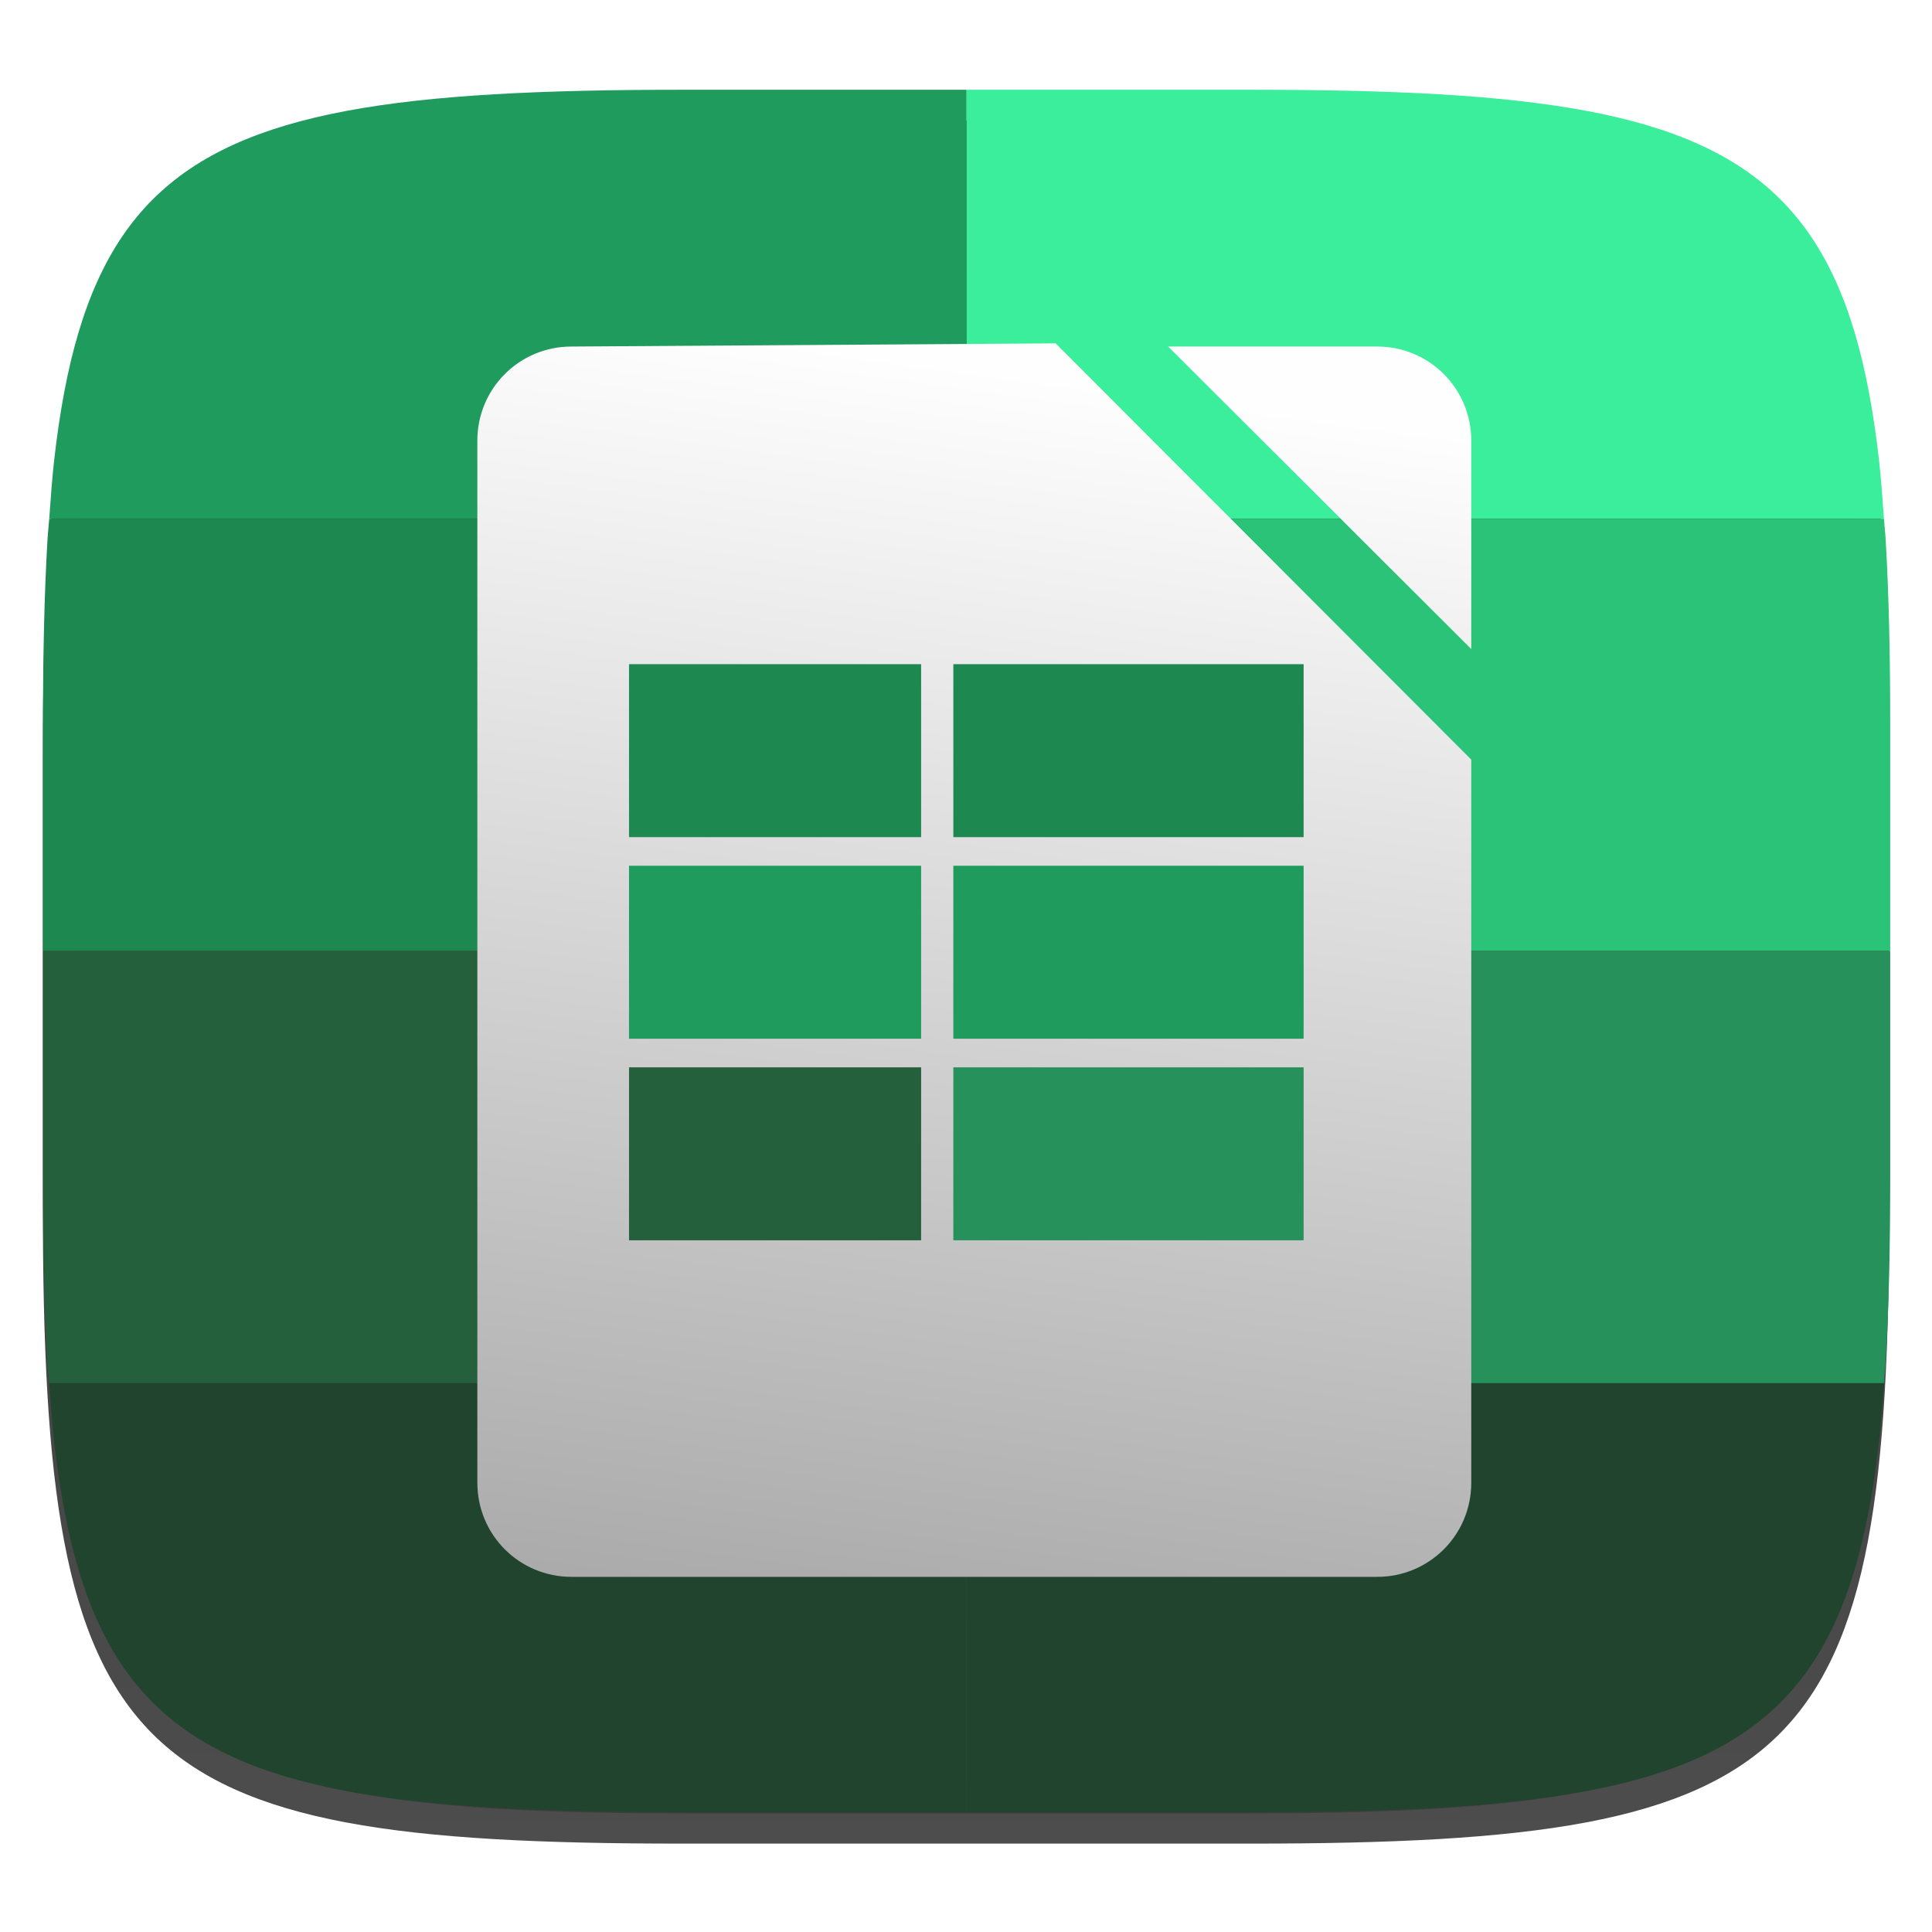 <?xml version="1.0" encoding="UTF-8" standalone="no"?>
<svg
   xmlns:dc="http://purl.org/dc/elements/1.1/"
   xmlns:cc="http://creativecommons.org/ns#"
   xmlns:rdf="http://www.w3.org/1999/02/22-rdf-syntax-ns#"
   xmlns:svg="http://www.w3.org/2000/svg"
   xmlns="http://www.w3.org/2000/svg"
   xmlns:xlink="http://www.w3.org/1999/xlink"
   xmlns:sodipodi="http://sodipodi.sourceforge.net/DTD/sodipodi-0.dtd"
   xmlns:inkscape="http://www.inkscape.org/namespaces/inkscape"
   id="svg35"
   version="1.1"
   height="256"
   width="256"
   viewBox="0 0 256 256"
   style="isolation:isolate"
   sodipodi:docname="libreoffice-calc.svg"
   inkscape:version="0.92.2 2405546, 2018-03-11">
  <sodipodi:namedview
     pagecolor="#ffffff"
     bordercolor="#666666"
     borderopacity="1"
     objecttolerance="10"
     gridtolerance="10"
     guidetolerance="10"
     inkscape:pageopacity="0"
     inkscape:pageshadow="2"
     inkscape:window-width="640"
     inkscape:window-height="480"
     id="namedview77"
     showgrid="false"
     inkscape:zoom="2.2207572"
     inkscape:cx="118.21888"
     inkscape:cy="179.79033"
     inkscape:current-layer="svg35" />
  <defs
     id="defs13">
    <linearGradient
       inkscape:collect="always"
       id="linearGradient964">
      <stop
         style="stop-color:#fefefe;stop-opacity:1"
         offset="0"
         id="stop960" />
      <stop
         style="stop-color:#b2b2b2;stop-opacity:1"
         offset="1"
         id="stop962" />
    </linearGradient>
    <linearGradient
       id="linearGradient1233">
      <stop
         id="stop1229"
         offset="0"
         style="stop-color:#838383;stop-opacity:1;" />
      <stop
         id="stop1231"
         offset="1"
         style="stop-color:#fefefe;stop-opacity:1" />
    </linearGradient>
    <filter
       color-interpolation-filters="sRGB"
       filterUnits="objectBoundingBox"
       height="400%"
       width="400%"
       y="-200%"
       x="-200%"
       id="Tzcz4vEdmITS7wQ3AsSx9hYNK6Mdtix6">
      <feGaussianBlur
         id="feGaussianBlur2"
         stdDeviation="4.294"
         in="SourceGraphic" />
      <feOffset
         id="feOffset4"
         result="pf_100_offsetBlur"
         dy="4"
         dx="0" />
      <feFlood
         id="feFlood6"
         flood-opacity="0.4"
         flood-color="#000000" />
      <feComposite
         id="feComposite8"
         result="pf_100_dropShadow"
         operator="in"
         in2="pf_100_offsetBlur" />
      <feBlend
         id="feBlend10"
         mode="normal"
         in2="pf_100_dropShadow"
         in="SourceGraphic" />
    </filter>
    <linearGradient
       gradientUnits="userSpaceOnUse"
       gradientTransform="matrix(244.648,0,0,228.338,1.353,283.643)"
       y2="0"
       x2="0.5"
       y1="1"
       x1="0.5"
       id="_lgradient_0-2">
      <stop
         id="stop15-9"
         style="stop-color:rgb(77,77,77)"
         stop-opacity="1"
         offset="0%" />
      <stop
         id="stop17-1"
         style="stop-color:rgb(51,51,51)"
         stop-opacity="1"
         offset="100%" />
    </linearGradient>
    <linearGradient
       gradientUnits="userSpaceOnUse"
       gradientTransform="matrix(244.648,0,0,228.338,1.353,283.643)"
       y2="0"
       x2="0.5"
       y1="1"
       x1="0.5"
       id="_lgradient_0-2-7">
      <stop
         id="stop15-9-0"
         style="stop-color:rgb(77,77,77)"
         stop-opacity="1"
         offset="0%" />
      <stop
         id="stop17-1-9"
         style="stop-color:rgb(51,51,51)"
         stop-opacity="1"
         offset="100%" />
    </linearGradient>
    <linearGradient
       gradientUnits="userSpaceOnUse"
       gradientTransform="matrix(244.648,0,0,228.338,1.353,283.643)"
       y2="0"
       x2="0.5"
       y1="1"
       x1="0.5"
       id="_lgradient_0-2-6">
      <stop
         id="stop15-9-06"
         style="stop-color:rgb(77,77,77)"
         stop-opacity="1"
         offset="0%" />
      <stop
         id="stop17-1-2"
         style="stop-color:rgb(51,51,51)"
         stop-opacity="1"
         offset="100%" />
    </linearGradient>
    <linearGradient
       gradientUnits="userSpaceOnUse"
       gradientTransform="matrix(244.648,0,0,228.338,1.353,283.643)"
       y2="0"
       x2="0.5"
       y1="1"
       x1="0.5"
       id="_lgradient_0-2-1">
      <stop
         id="stop15-9-8"
         style="stop-color:rgb(77,77,77)"
         stop-opacity="1"
         offset="0%" />
      <stop
         id="stop17-1-7"
         style="stop-color:rgb(51,51,51)"
         stop-opacity="1"
         offset="100%" />
    </linearGradient>
    <linearGradient
       gradientUnits="userSpaceOnUse"
       gradientTransform="matrix(244.648,0,0,228.338,1.353,283.643)"
       y2="0"
       x2="0.5"
       y1="1"
       x1="0.5"
       id="_lgradient_0-2-2">
      <stop
         id="stop15-9-02"
         style="stop-color:rgb(77,77,77)"
         stop-opacity="1"
         offset="0%" />
      <stop
         id="stop17-1-3"
         style="stop-color:rgb(51,51,51)"
         stop-opacity="1"
         offset="100%" />
    </linearGradient>
    <linearGradient
       gradientUnits="userSpaceOnUse"
       gradientTransform="matrix(244.648,0,0,228.338,1.353,283.643)"
       y2="0"
       x2="0.5"
       y1="1"
       x1="0.5"
       id="_lgradient_0-2-5">
      <stop
         id="stop15-9-9"
         style="stop-color:rgb(77,77,77)"
         stop-opacity="1"
         offset="0%" />
      <stop
         id="stop17-1-22"
         style="stop-color:rgb(51,51,51)"
         stop-opacity="1"
         offset="100%" />
    </linearGradient>
    <linearGradient
       gradientUnits="userSpaceOnUse"
       gradientTransform="matrix(244.648,0,0,228.338,1.353,283.643)"
       y2="0"
       x2="0.5"
       y1="1"
       x1="0.5"
       id="_lgradient_0-2-9">
      <stop
         id="stop15-9-7"
         style="stop-color:rgb(77,77,77)"
         stop-opacity="1"
         offset="0%" />
      <stop
         id="stop17-1-36"
         style="stop-color:rgb(51,51,51)"
         stop-opacity="1"
         offset="100%" />
    </linearGradient>
    <linearGradient
       gradientUnits="userSpaceOnUse"
       gradientTransform="matrix(244.648,0,0,228.338,1.353,283.643)"
       y2="0"
       x2="0.5"
       y1="1"
       x1="0.5"
       id="_lgradient_0-2-29">
      <stop
         id="stop15-9-3"
         style="stop-color:rgb(77,77,77)"
         stop-opacity="1"
         offset="0%" />
      <stop
         id="stop17-1-1"
         style="stop-color:rgb(51,51,51)"
         stop-opacity="1"
         offset="100%" />
    </linearGradient>
    <linearGradient
       gradientUnits="userSpaceOnUse"
       y2="-187.655"
       x2="594.392"
       y1="-187.655"
       x1="242.26"
       id="linearGradient1235"
       xlink:href="#linearGradient1233" />
    <linearGradient
       y2="-385.173"
       x2="507.677"
       y1="263.901"
       x1="418.455"
       gradientUnits="userSpaceOnUse"
       id="linearGradient1237"
       xlink:href="#linearGradient1233" />
    <linearGradient
       y2="-385.173"
       x2="507.677"
       y1="263.901"
       x1="418.455"
       gradientUnits="userSpaceOnUse"
       id="linearGradient1245"
       xlink:href="#linearGradient1233" />
    <linearGradient
       gradientUnits="userSpaceOnUse"
       gradientTransform="matrix(244.65,0,0,228.34,5.68,11.95)"
       y2="1"
       x2="0.517"
       y1="0"
       x1="0.517"
       id="linearGradient1366">
      <stop
         id="stop23-6"
         style="stop-color:rgb(255,255,255)"
         stop-opacity="1"
         offset="0%" />
      <stop
         id="stop25-1"
         style="stop-color:rgb(255,255,255)"
         stop-opacity="0.098"
         offset="12.5%" />
      <stop
         id="stop27-0"
         style="stop-color:rgb(0,0,0)"
         stop-opacity="0.098"
         offset="92.5%" />
      <stop
         id="stop29-6"
         style="stop-color:rgb(0,0,0)"
         stop-opacity="0.498"
         offset="100%" />
    </linearGradient>
    <filter
       id="filter890"
       style="color-interpolation-filters:sRGB;">
      <feFlood
         id="feFlood880"
         result="flood"
         flood-color="rgb(0,0,0)"
         flood-opacity="0.498" />
      <feComposite
         id="feComposite882"
         result="composite1"
         operator="in"
         in2="SourceGraphic"
         in="flood" />
      <feGaussianBlur
         id="feGaussianBlur884"
         result="blur"
         stdDeviation="5.2"
         in="composite1" />
      <feOffset
         id="feOffset886"
         result="offset"
         dy="3"
         dx="2.8" />
      <feComposite
         id="feComposite888"
         result="composite2"
         operator="over"
         in2="offset"
         in="SourceGraphic" />
    </filter>
    <linearGradient
       inkscape:collect="always"
       xlink:href="#linearGradient964"
       id="linearGradient966"
       x1="143.824"
       y1="77.07"
       x2="120.825"
       y2="224.112"
       gradientUnits="userSpaceOnUse" />
  </defs>
  <g
     id="g21"
     filter="url(#Tzcz4vEdmITS7wQ3AsSx9hYNK6Mdtix6)">
    <linearGradient
       gradientUnits="userSpaceOnUse"
       gradientTransform="matrix(244.648,0,0,228.338,5.68,11.95)"
       y2="0"
       x2="0.5"
       y1="1"
       x1="0.5"
       id="_lgradient_0">
      <stop
         id="stop15"
         style="stop-color:rgb(77,77,77)"
         stop-opacity="1"
         offset="0%" />
      <stop
         id="stop17"
         style="stop-color:rgb(51,51,51)"
         stop-opacity="1"
         offset="100%" />
    </linearGradient>
    <path
       fill="url(#_lgradient_0)"
       id="shape"
       d=" M 165.689 11.95 C 239.745 11.95 250.328 22.507 250.328 96.494 L 250.328 155.745 C 250.328 229.731 239.745 240.288 165.689 240.288 L 90.319 240.288 C 16.264 240.288 5.68 229.731 5.68 155.745 L 5.68 96.494 C 5.68 22.507 16.264 11.95 90.319 11.95 L 165.689 11.95 Z " />
  </g>
  <g
     id="g33"
     opacity="0.4">
    <linearGradient
       gradientUnits="userSpaceOnUse"
       gradientTransform="matrix(244.65,0,0,228.34,5.68,11.95)"
       y2="1"
       x2="0.517"
       y1="0"
       x1="0.517"
       id="_lgradient_1">
      <stop
         id="stop23"
         style="stop-color:rgb(255,255,255)"
         stop-opacity="1"
         offset="0%" />
      <stop
         id="stop25"
         style="stop-color:rgb(255,255,255)"
         stop-opacity="0.098"
         offset="12.5%" />
      <stop
         id="stop27"
         style="stop-color:rgb(0,0,0)"
         stop-opacity="0.098"
         offset="92.5%" />
      <stop
         id="stop29"
         style="stop-color:rgb(0,0,0)"
         stop-opacity="0.498"
         offset="100%" />
    </linearGradient>
    <path
       fill="url(#_lgradient_1)"
       id="highlight"
       fill-rule="evenodd"
       d=" M 165.068 11.951 C 169.396 11.941 173.724 11.991 178.052 12.089 C 181.927 12.167 185.803 12.315 189.678 12.541 C 193.131 12.737 196.583 13.022 200.026 13.395 C 203.085 13.73 206.144 14.181 209.174 14.741 C 211.889 15.243 214.574 15.881 217.22 16.657 C 219.62 17.355 221.971 18.219 224.243 19.241 C 226.358 20.184 228.384 21.304 230.302 22.591 C 232.142 23.829 233.863 25.244 235.437 26.806 C 237.001 28.378 238.417 30.088 239.656 31.925 C 240.945 33.841 242.066 35.865 243.02 37.967 C 244.043 40.247 244.909 42.585 245.617 44.972 C 246.394 47.615 247.034 50.297 247.535 53.009 C 248.096 56.035 248.548 59.081 248.883 62.136 C 249.257 65.575 249.542 69.014 249.739 72.462 C 249.965 76.323 250.112 80.194 250.201 84.055 C 250.289 88.378 250.339 92.701 250.329 97.014 L 250.329 155.226 C 250.339 159.549 250.289 163.862 250.201 168.185 C 250.112 172.056 249.965 175.917 249.739 179.778 C 249.542 183.226 249.257 186.675 248.883 190.104 C 248.548 193.159 248.096 196.215 247.535 199.241 C 247.034 201.943 246.394 204.625 245.617 207.268 C 244.909 209.655 244.043 212.003 243.02 214.273 C 242.066 216.385 240.945 218.399 239.656 220.315 C 238.417 222.152 237.001 223.872 235.437 225.434 C 233.863 226.996 232.142 228.411 230.302 229.649 C 228.384 230.936 226.358 232.056 224.243 232.999 C 221.971 234.021 219.62 234.885 217.22 235.593 C 214.574 236.369 211.889 237.007 209.174 237.499 C 206.144 238.068 203.085 238.51 200.026 238.845 C 196.583 239.218 193.131 239.503 189.678 239.699 C 185.803 239.925 181.927 240.073 178.052 240.161 C 173.724 240.249 169.396 240.299 165.068 240.289 L 90.942 240.289 C 86.614 240.299 82.286 240.249 77.958 240.161 C 74.083 240.073 70.207 239.925 66.332 239.699 C 62.879 239.503 59.427 239.218 55.984 238.845 C 52.925 238.51 49.866 238.068 46.836 237.499 C 44.121 237.007 41.436 236.369 38.79 235.593 C 36.39 234.885 34.039 234.021 31.767 232.999 C 29.652 232.056 27.626 230.936 25.708 229.649 C 23.868 228.411 22.147 226.996 20.573 225.434 C 19.009 223.872 17.593 222.152 16.354 220.315 C 15.065 218.399 13.944 216.385 12.99 214.273 C 11.967 212.003 11.101 209.655 10.393 207.268 C 9.616 204.625 8.976 201.943 8.475 199.241 C 7.914 196.215 7.462 193.159 7.127 190.104 C 6.753 186.675 6.468 183.226 6.271 179.778 C 6.045 175.917 5.898 172.056 5.809 168.185 C 5.721 163.862 5.671 159.549 5.681 155.226 L 5.681 97.014 C 5.671 92.701 5.721 88.378 5.809 84.055 C 5.898 80.194 6.045 76.323 6.271 72.462 C 6.468 69.014 6.753 65.575 7.127 62.136 C 7.462 59.081 7.914 56.035 8.475 53.009 C 8.976 50.297 9.616 47.615 10.393 44.972 C 11.101 42.585 11.967 40.247 12.99 37.967 C 13.944 35.865 15.065 33.841 16.354 31.925 C 17.593 30.088 19.009 28.378 20.573 26.806 C 22.147 25.244 23.868 23.829 25.708 22.591 C 27.626 21.304 29.652 20.184 31.767 19.241 C 34.039 18.219 36.39 17.355 38.79 16.657 C 41.436 15.881 44.121 15.243 46.836 14.741 C 49.866 14.181 52.925 13.73 55.984 13.395 C 59.427 13.022 62.879 12.737 66.332 12.541 C 70.207 12.315 74.083 12.167 77.958 12.089 C 82.286 11.991 86.614 11.941 90.942 11.951 L 165.068 11.951 Z  M 165.078 15.96 C 169.376 15.95 173.675 15.999 177.973 16.087 C 181.8 16.176 185.626 16.323 189.452 16.539 C 192.836 16.736 196.219 17.011 199.583 17.384 C 202.554 17.699 205.515 18.131 208.446 18.681 C 211.023 19.153 213.58 19.762 216.099 20.499 C 218.322 21.147 220.495 21.953 222.6 22.896 C 224.509 23.751 226.338 24.763 228.069 25.922 C 229.692 27.013 231.207 28.26 232.594 29.646 C 233.981 31.031 235.23 32.544 236.332 34.165 C 237.492 35.894 238.506 37.712 239.361 39.608 C 240.306 41.72 241.112 43.892 241.761 46.102 C 242.509 48.617 243.109 51.162 243.591 53.736 C 244.132 56.664 244.565 59.611 244.889 62.578 C 245.263 65.938 245.539 69.308 245.735 72.688 C 245.952 76.51 246.109 80.322 246.188 84.144 C 246.276 88.437 246.325 92.721 246.325 97.014 C 246.325 97.014 246.325 97.014 246.325 97.014 L 246.325 155.226 C 246.325 155.226 246.325 155.226 246.325 155.226 C 246.325 159.519 246.276 163.803 246.188 168.096 C 246.109 171.918 245.952 175.74 245.735 179.552 C 245.539 182.932 245.263 186.302 244.889 189.672 C 244.565 192.629 244.132 195.576 243.591 198.504 C 243.109 201.078 242.509 203.623 241.761 206.138 C 241.112 208.358 240.306 210.52 239.361 212.632 C 238.506 214.528 237.492 216.356 236.332 218.075 C 235.23 219.706 233.981 221.219 232.594 222.604 C 231.207 223.98 229.692 225.227 228.069 226.318 C 226.338 227.477 224.509 228.489 222.6 229.344 C 220.495 230.297 218.322 231.093 216.099 231.741 C 213.58 232.478 211.023 233.087 208.446 233.559 C 205.515 234.109 202.554 234.541 199.583 234.865 C 196.219 235.229 192.836 235.514 189.452 235.701 C 185.626 235.917 181.8 236.074 177.973 236.153 C 173.675 236.251 169.376 236.29 165.078 236.29 C 165.078 236.29 165.078 236.29 165.068 236.29 L 90.942 236.29 C 90.932 236.29 90.932 236.29 90.932 236.29 C 86.634 236.29 82.335 236.251 78.037 236.153 C 74.21 236.074 70.384 235.917 66.558 235.701 C 63.174 235.514 59.791 235.229 56.427 234.865 C 53.456 234.541 50.495 234.109 47.564 233.559 C 44.987 233.087 42.43 232.478 39.911 231.741 C 37.688 231.093 35.515 230.297 33.41 229.344 C 31.501 228.489 29.672 227.477 27.941 226.318 C 26.318 225.227 24.803 223.98 23.416 222.604 C 22.029 221.219 20.78 219.706 19.678 218.075 C 18.518 216.356 17.504 214.528 16.649 212.632 C 15.704 210.52 14.898 208.358 14.249 206.138 C 13.501 203.623 12.901 201.078 12.419 198.504 C 11.878 195.576 11.445 192.629 11.121 189.672 C 10.747 186.302 10.472 182.932 10.275 179.552 C 10.058 175.74 9.901 171.918 9.822 168.096 C 9.734 163.803 9.685 159.519 9.685 155.226 C 9.685 155.226 9.685 155.226 9.685 155.226 L 9.685 97.014 C 9.685 97.014 9.685 97.014 9.685 97.014 C 9.685 92.721 9.734 88.437 9.822 84.144 C 9.901 80.322 10.058 76.51 10.275 72.688 C 10.472 69.308 10.747 65.938 11.121 62.578 C 11.445 59.611 11.878 56.664 12.419 53.736 C 12.901 51.162 13.501 48.617 14.249 46.102 C 14.898 43.892 15.704 41.72 16.649 39.608 C 17.504 37.712 18.518 35.894 19.678 34.165 C 20.78 32.544 22.029 31.031 23.416 29.646 C 24.803 28.26 26.318 27.013 27.941 25.922 C 29.672 24.763 31.501 23.751 33.41 22.896 C 35.515 21.953 37.688 21.147 39.911 20.499 C 42.43 19.762 44.987 19.153 47.564 18.681 C 50.495 18.131 53.456 17.699 56.427 17.384 C 59.791 17.011 63.174 16.736 66.558 16.539 C 70.384 16.323 74.21 16.176 78.037 16.087 C 82.335 15.999 86.634 15.95 90.932 15.96 C 90.932 15.96 90.932 15.96 90.942 15.96 L 165.068 15.96 C 165.078 15.96 165.078 15.96 165.078 15.96 Z " />
  </g>
  <g
     transform="matrix(1.15,0,0,1.069,-23.142,-4.619)"
     id="g927">
    <path
       transform="matrix(0.87,0,0,0.935,23.896,-249.759)"
       id="path1073"
       d="M 123.678,283.643 H 85.992 c -9.257,0 -17.522,0.166 -24.898,0.6 -3.688,0.217 -7.155,0.5 -10.412,0.863 -3.257,0.364 -6.305,0.807 -9.156,1.344 -2.852,0.536 -5.507,1.165 -7.979,1.9 -2.472,0.735 -4.761,1.576 -6.879,2.535 -2.118,0.96 -4.065,2.038 -5.855,3.248 -1.79,1.21 -3.422,2.551 -4.91,4.037 -1.488,1.486 -2.831,3.116 -4.043,4.904 -1.211,1.788 -2.291,3.734 -3.252,5.85 -0.961,2.116 -1.803,4.4 -2.539,6.869 -0.736,2.469 -1.367,5.122 -1.904,7.971 -0.537,2.849 -0.981,5.893 -1.346,9.146 -0.266,2.378 -0.447,4.996 -0.633,7.602 H 123.678 Z"
       style="opacity:1;fill:#1f9b5d;fill-opacity:1;stroke:none;stroke-width:0;stroke-linecap:round;stroke-miterlimit:4;stroke-dasharray:none"
       inkscape:connector-curvature="0" />
    <path
       transform="matrix(0.87,0,0,0.935,23.896,-249.759)"
       id="rect857-3"
       d="m 2.186,340.512 c -0.068,0.96 -0.176,1.809 -0.234,2.801 -0.434,7.369 -0.598,15.627 -0.598,24.875 v 29.625 H 123.678 v -57.301 z"
       style="opacity:1;isolation:isolate;fill:#1d8850;fill-opacity:1;stroke:none;stroke-width:0;stroke-linecap:round;stroke-miterlimit:4;stroke-dasharray:none"
       inkscape:connector-curvature="0" />
    <path
       transform="matrix(0.87,0,0,0.935,23.896,-249.759)"
       id="rect857-3-6"
       d="m 1.354,397.812 v 29.625 c 0,9.248 0.164,17.506 0.598,24.875 0.058,0.992 0.166,1.841 0.234,2.801 H 123.678 V 397.812 Z"
       style="opacity:1;isolation:isolate;fill:#25603c;fill-opacity:1;stroke:none;stroke-width:0;stroke-linecap:round;stroke-miterlimit:4;stroke-dasharray:none"
       inkscape:connector-curvature="0" />
    <path
       transform="matrix(0.87,0,0,0.935,23.896,-249.759)"
       id="rect857-3-7"
       d="m 2.186,455.113 c 0.186,2.606 0.367,5.224 0.633,7.602 0.364,3.254 0.808,6.298 1.346,9.146 0.537,2.849 1.168,5.5 1.904,7.969 0.736,2.469 1.578,4.755 2.539,6.871 0.961,2.116 2.04,4.062 3.252,5.85 1.211,1.788 2.555,3.418 4.043,4.904 1.488,1.486 3.12,2.827 4.91,4.037 1.79,1.21 3.737,2.288 5.855,3.248 2.118,0.96 4.407,1.8 6.879,2.535 2.472,0.735 5.127,1.364 7.979,1.9 2.852,0.536 5.899,0.98 9.156,1.344 3.257,0.364 6.724,0.647 10.412,0.863 7.377,0.433 15.641,0.6 24.898,0.6 h 37.686 v -56.869 z"
       style="opacity:1;isolation:isolate;fill:#21442e;fill-opacity:1;stroke:none;stroke-width:0;stroke-linecap:round;stroke-miterlimit:4;stroke-dasharray:none"
       inkscape:connector-curvature="0" />
    <path
       transform="matrix(0.87,0,0,0.935,23.896,-249.759)"
       id="path1085"
       d="m 245.17,340.512 c -0.186,-2.606 -0.367,-5.224 -0.633,-7.602 -0.364,-3.254 -0.81,-6.298 -1.348,-9.146 -0.537,-2.849 -1.166,-5.502 -1.902,-7.971 -0.736,-2.469 -1.58,-4.754 -2.541,-6.869 -0.961,-2.116 -2.04,-4.062 -3.252,-5.85 -1.211,-1.788 -2.553,-3.418 -4.041,-4.904 -1.488,-1.486 -3.122,-2.827 -4.912,-4.037 -1.79,-1.21 -3.737,-2.288 -5.855,-3.248 -2.118,-0.96 -4.407,-1.8 -6.879,-2.535 -2.472,-0.735 -5.127,-1.364 -7.979,-1.9 -2.852,-0.536 -5.899,-0.98 -9.156,-1.344 -3.257,-0.364 -6.724,-0.647 -10.412,-0.863 -7.377,-0.433 -15.641,-0.6 -24.898,-0.6 h -37.684 v 56.869 z"
       style="opacity:1;isolation:isolate;fill:#3bee9c;fill-opacity:1;stroke:none;stroke-width:0;stroke-linecap:round;stroke-miterlimit:4;stroke-dasharray:none"
       inkscape:connector-curvature="0" />
    <path
       transform="matrix(0.87,0,0,0.935,23.896,-249.759)"
       id="rect857-3-3"
       d="m 246.002,397.812 v -29.625 c 0,-9.248 -0.166,-17.506 -0.6,-24.875 -0.058,-0.992 -0.164,-1.841 -0.232,-2.801 H 123.678 v 57.301 z"
       style="opacity:1;isolation:isolate;fill:#2bc378;fill-opacity:1;stroke:none;stroke-width:0;stroke-linecap:round;stroke-miterlimit:4;stroke-dasharray:none"
       inkscape:connector-curvature="0" />
    <path
       transform="matrix(0.87,0,0,0.935,23.896,-249.759)"
       id="rect857-3-6-5"
       d="m 245.17,455.113 c 0.068,-0.96 0.174,-1.809 0.232,-2.801 0.434,-7.369 0.6,-15.627 0.6,-24.875 v -29.625 H 123.678 v 57.301 z"
       style="opacity:1;isolation:isolate;fill:#26915a;fill-opacity:1;stroke:none;stroke-width:0;stroke-linecap:round;stroke-miterlimit:4;stroke-dasharray:none"
       inkscape:connector-curvature="0" />
    <path
       transform="matrix(0.87,0,0,0.935,23.896,-249.759)"
       id="rect857-3-7-6"
       d="m 123.678,511.982 h 37.684 c 9.257,0 17.522,-0.166 24.898,-0.6 3.688,-0.217 7.155,-0.5 10.412,-0.863 3.257,-0.364 6.305,-0.807 9.156,-1.344 2.852,-0.536 5.507,-1.165 7.979,-1.9 2.472,-0.735 4.761,-1.576 6.879,-2.535 2.118,-0.96 4.065,-2.038 5.855,-3.248 1.79,-1.21 3.424,-2.551 4.912,-4.037 1.488,-1.486 2.83,-3.116 4.041,-4.904 1.211,-1.788 2.291,-3.734 3.252,-5.85 0.961,-2.116 1.805,-4.402 2.541,-6.871 0.736,-2.469 1.365,-5.12 1.902,-7.969 0.537,-2.849 0.983,-5.893 1.348,-9.146 0.266,-2.378 0.447,-4.996 0.633,-7.602 H 123.678 Z"
       style="opacity:1;isolation:isolate;fill:#21442e;fill-opacity:1;stroke:none;stroke-width:0;stroke-linecap:round;stroke-miterlimit:4;stroke-dasharray:none"
       inkscape:connector-curvature="0" />
  </g>
  <g
     style="fill:url(#linearGradient1235);fill-opacity:1;filter:url(#filter890)"
     transform="matrix(0.374,0,0,0.374,-28.401,196.28)"
     id="g1227">
    <path
       style="opacity:1;fill:url(#linearGradient1237);fill-opacity:1;stroke:none;stroke-width:0;stroke-linecap:round;stroke-miterlimit:4;stroke-dasharray:none"
       d="m 275.582,-405.036 171.563,-1.126 147.247,147.472 V -2.47 c 0,18.46 -14.862,33.322 -33.322,33.322 H 275.582 c -18.46,0 -33.322,-14.862 -33.322,-33.322 V -371.714 c 0,-18.46 14.862,-33.322 33.322,-33.322 z"
       id="rect1207"
       inkscape:connector-curvature="0" />
    <path
       style="opacity:1;isolation:isolate;fill:url(#linearGradient1245);fill-opacity:1;stroke:none;stroke-width:0;stroke-linecap:round;stroke-miterlimit:4;stroke-dasharray:none"
       d="m 486.996,-405.036 h 74.074 c 18.46,0 33.322,14.862 33.322,33.322 v 73.849 z"
       id="rect1207-7"
       inkscape:connector-curvature="0" />
  </g>
  <g
     transform="matrix(1.15,0,0,1.069,24.614,-492.45)"
     id="g927-0"
     style="isolation:isolate" />
  <g
     id="g958"
     transform="matrix(1.096,0,0,1.165,-11.22,-20.627)"
     style="fill:url(#linearGradient966);fill-opacity:1">
    <rect
       y="93.248"
       x="86.286"
       height="19.673"
       width="35.314"
       id="rect884-3"
       style="opacity:1;isolation:isolate;fill:#1d8850;fill-opacity:1;stroke:none;stroke-width:0;stroke-linecap:round;stroke-miterlimit:4;stroke-dasharray:none" />
    <rect
       y="116.175"
       x="86.286"
       height="19.673"
       width="35.314"
       id="rect884-3-6"
       style="opacity:1;isolation:isolate;fill:#1f9b5d;fill-opacity:1;stroke:none;stroke-width:0;stroke-linecap:round;stroke-miterlimit:4;stroke-dasharray:none" />
    <rect
       y="139.102"
       x="86.286"
       height="19.673"
       width="35.314"
       id="rect884-3-6-7"
       style="opacity:1;isolation:isolate;fill:#25603c;fill-opacity:1;stroke:none;stroke-width:0;stroke-linecap:round;stroke-miterlimit:4;stroke-dasharray:none" />
    <rect
       y="93.248"
       x="125.494"
       height="19.673"
       width="42.349"
       id="rect884-3-5"
       style="opacity:1;isolation:isolate;fill:#1d8850;fill-opacity:1;stroke:none;stroke-width:0;stroke-linecap:round;stroke-miterlimit:4;stroke-dasharray:none" />
    <rect
       y="116.175"
       x="125.494"
       height="19.673"
       width="42.349"
       id="rect884-3-6-3"
       style="opacity:1;isolation:isolate;fill:#1f9b5d;fill-opacity:1;stroke:none;stroke-width:0;stroke-linecap:round;stroke-miterlimit:4;stroke-dasharray:none" />
    <rect
       y="139.102"
       x="125.494"
       height="19.673"
       width="42.349"
       id="rect884-3-6-7-5"
       style="opacity:1;isolation:isolate;fill:#26915a;fill-opacity:1;stroke:none;stroke-width:0;stroke-linecap:round;stroke-miterlimit:4;stroke-dasharray:none" />
  </g>
</svg>

